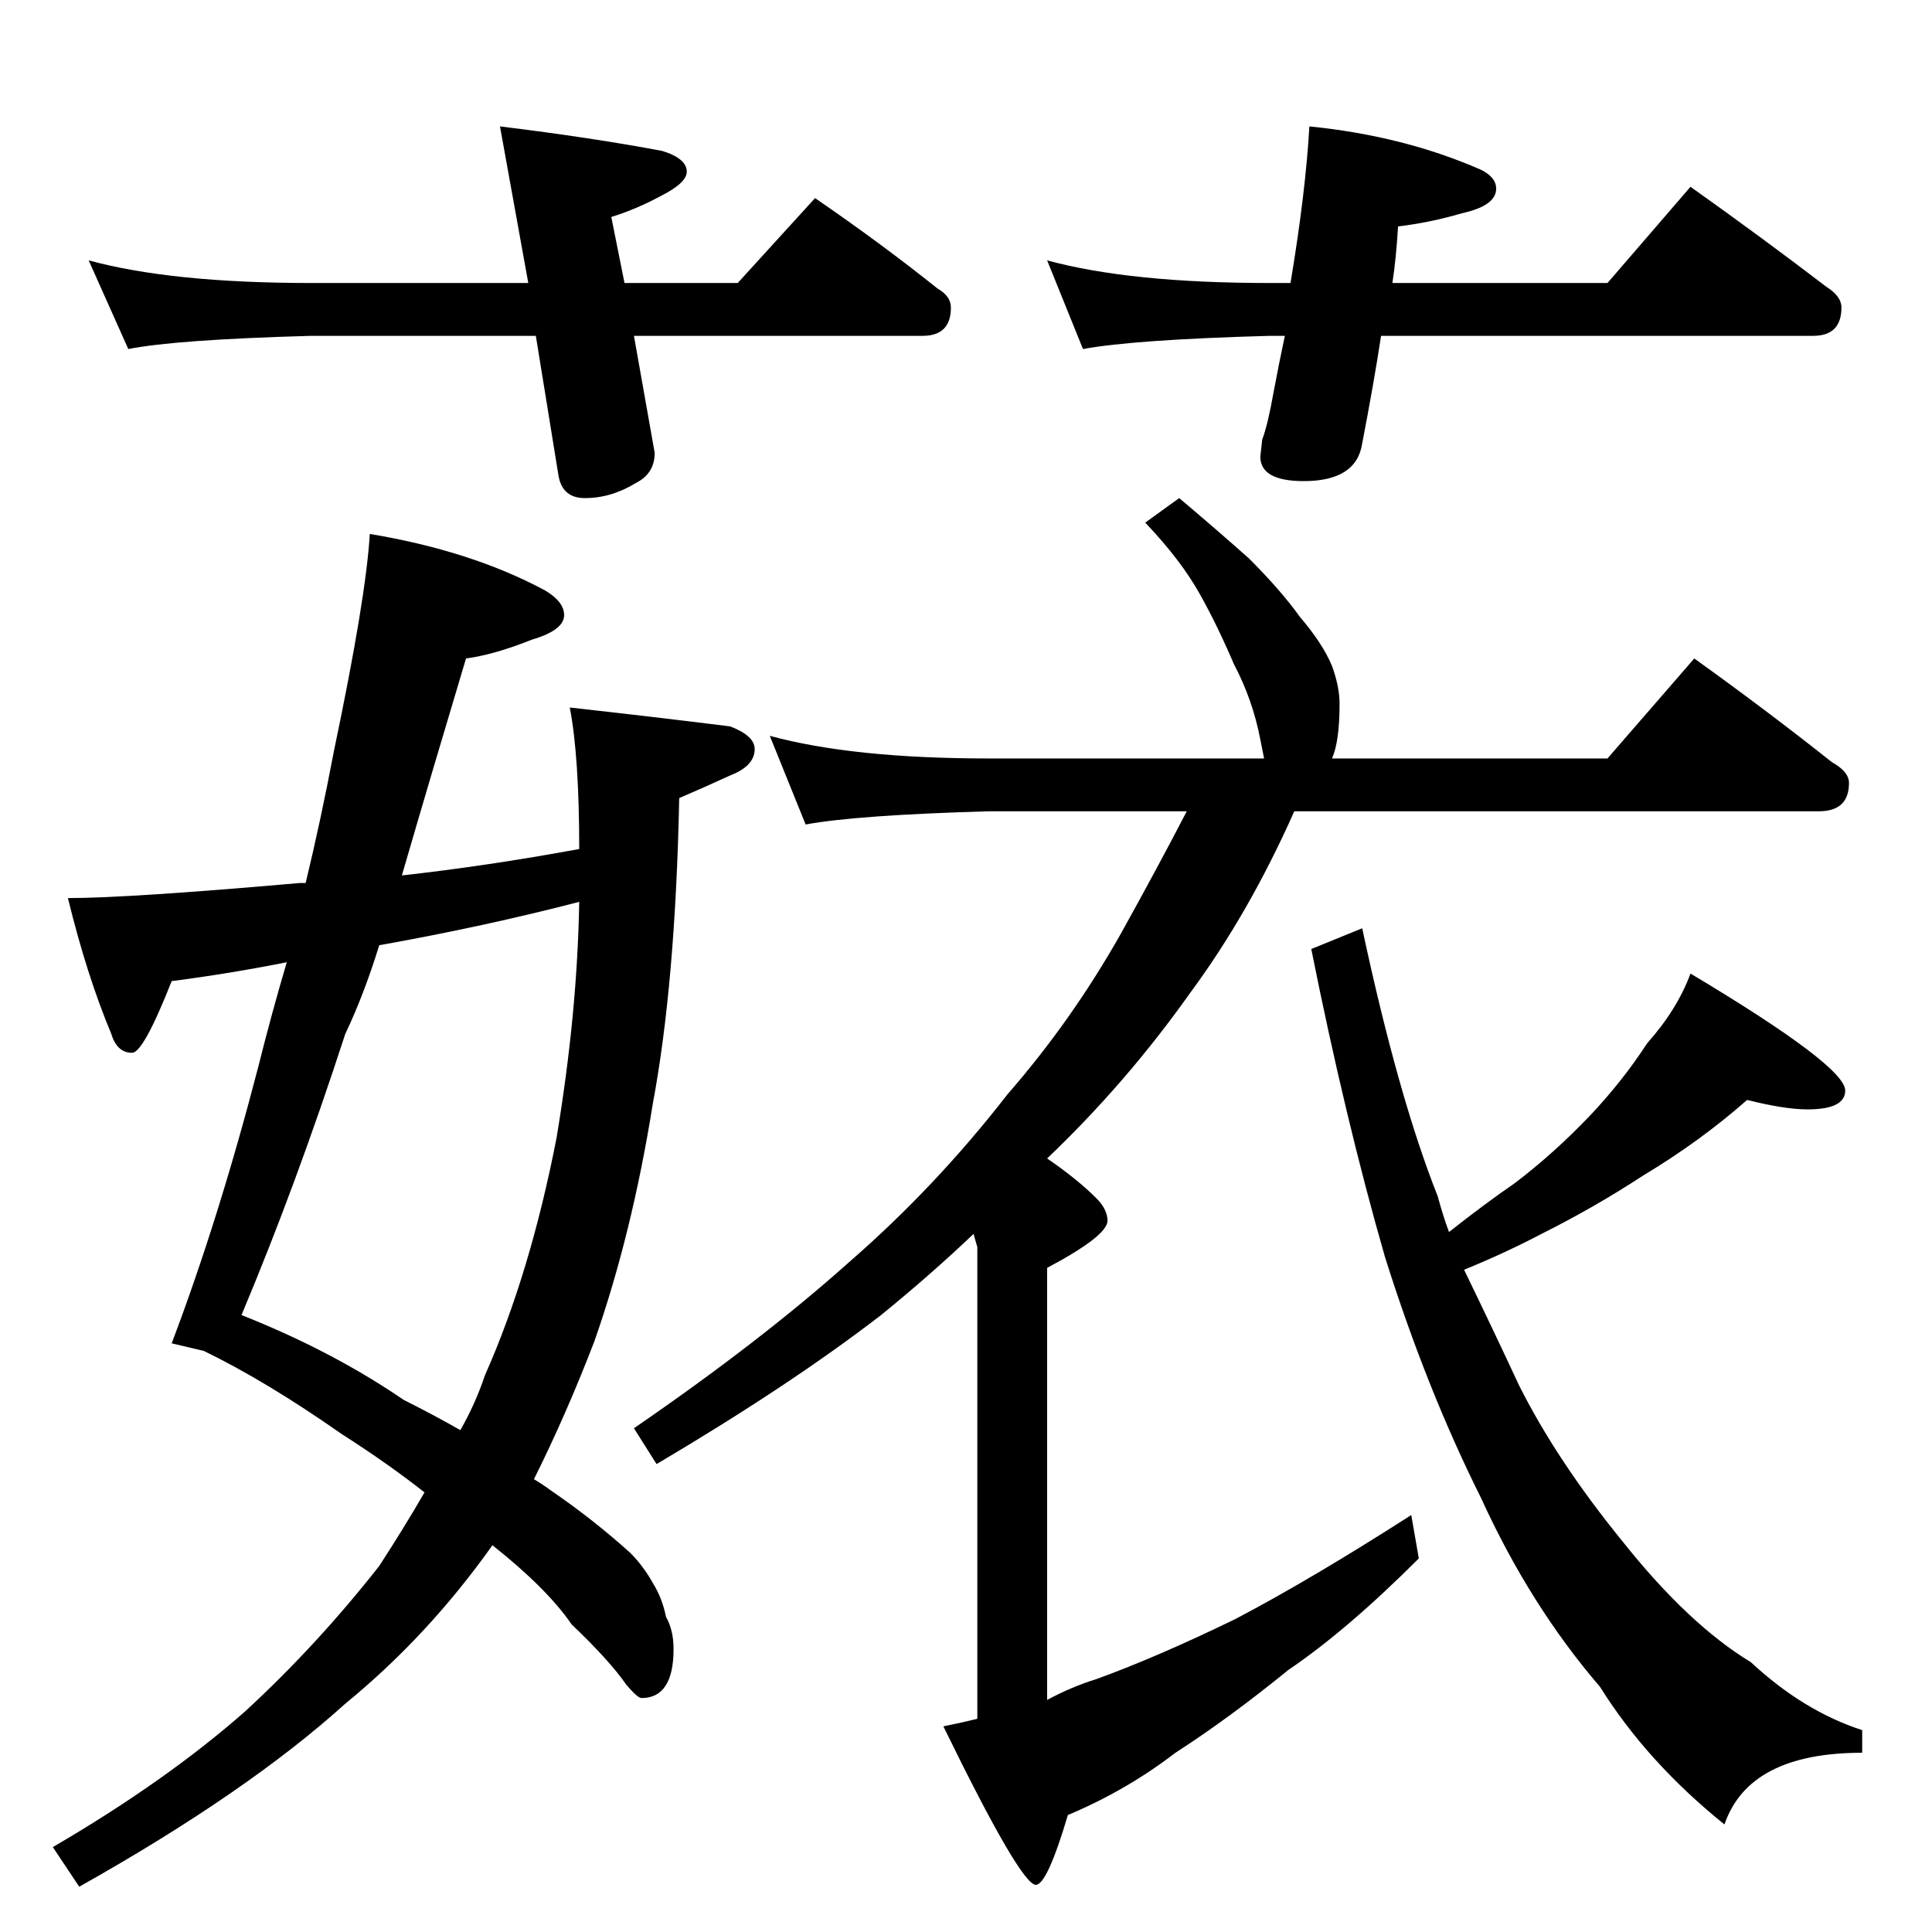<?xml version="1.0" standalone="no"?>
<!DOCTYPE svg PUBLIC "-//W3C//DTD SVG 1.1//EN" "http://www.w3.org/Graphics/SVG/1.1/DTD/svg11.dtd" >
<svg xmlns="http://www.w3.org/2000/svg" xmlns:xlink="http://www.w3.org/1999/xlink" version="1.1" viewBox="0 -204 1024 1024">
  <g transform="matrix(1 0 0 -1 0 820)">
   <path fill="currentColor"
d="M47 886q44 -12 118 -12h115l-15 83q49 -6 86 -13q13 -4 13 -11q0 -6 -14 -13q-13 -7 -26 -11l7 -35h60l41 45q35 -24 65 -48q7 -4 7 -10q0 -15 -15 -15h-153l11 -62q0 -11 -10 -16q-13 -8 -27 -8q-12 0 -14 12l-12 74h-119q-72 -2 -97 -7zM555 886q44 -12 118 -12h11
q8 48 10 83q50 -5 91 -23q8 -4 8 -10q0 -9 -18 -13q-17 -5 -34 -7q-1 -17 -3 -30h114l44 51q38 -27 72 -53q8 -5 8 -11q0 -15 -15 -15h-229q-4 -26 -10 -57q-3 -20 -31 -20q-23 0 -23 13l1 9q3 8 6 25q3 16 6 30h-8q-72 -2 -99 -7zM108 308l-17 4q25 66 46 147q7 28 15 55
q-30 -6 -61 -10q-15 -38 -21 -38q-8 0 -11 10q-13 31 -23 72q32 0 123 8h3q8 33 15 70q17 81 19 115q54 -9 93 -30q10 -6 10 -13q0 -8 -17 -13q-20 -8 -35 -10q-18 -60 -34 -115q45 5 94 14q0 49 -5 75q45 -5 85 -10q13 -5 13 -12q0 -9 -13 -14q-13 -6 -27 -12
q-2 -98 -14 -162q-11 -69 -31 -126q-15 -39 -32 -73q5 -3 9 -6q22 -15 42 -33q7 -7 12 -16q5 -8 7 -18q4 -7 4 -17q0 -26 -17 -26q-2 0 -8 7q-9 13 -29 32q-13 19 -42 42q-34 -48 -78 -84q-52 -47 -141 -97l-14 21q60 35 102 72q38 35 71 77q13 20 24 39q-19 15 -44 31
q-40 28 -73 44zM307 546q-50 -13 -106 -23q-8 -26 -18 -47q-26 -80 -55 -149q48 -19 86 -45q16 -8 30 -16q8 14 13 29q24 54 38 126q11 66 12 125zM408 634q44 -12 116 -12h146l-2 10q-4 21 -14 40q-9 21 -18 37q-10 18 -29 38l18 13q19 -16 37 -32q17 -17 27 -31
q12 -14 17 -26q4 -11 4 -20q0 -20 -4 -29h146l46 53q39 -28 73 -55q9 -5 9 -11q0 -15 -16 -15h-278q-24 -54 -55 -96q-34 -48 -76 -88q16 -11 26 -21q6 -6 6 -12q0 -8 -32 -25v-229q13 7 26 11q33 12 74 32q40 21 93 55l4 -23q-38 -38 -69 -59q-32 -26 -60 -44
q-26 -20 -57 -33q-11 -37 -17 -37q-8 0 -49 84q10 2 18 4v250l-2 7q-22 -21 -49 -43q-48 -37 -119 -79l-12 19q67 46 114 88q46 40 84 89q34 39 60 85q20 36 35 65h-105q-70 -2 -97 -7zM926 441q-25 -22 -55 -40q-26 -17 -54 -31q-19 -10 -41 -19q16 -33 29 -61
q20 -40 55 -83q35 -44 68 -64q28 -26 59 -36v-12q-60 0 -73 -38q-41 33 -66 73q-37 43 -63 100q-29 58 -51 128q-21 73 -39 163l27 11q19 -89 40 -142q3 -11 6 -19q19 15 35 26q21 16 40 36q17 18 30 38q16 18 23 37q82 -49 82 -62q0 -10 -20 -10q-12 0 -32 5z" />
  </g>

</svg>
